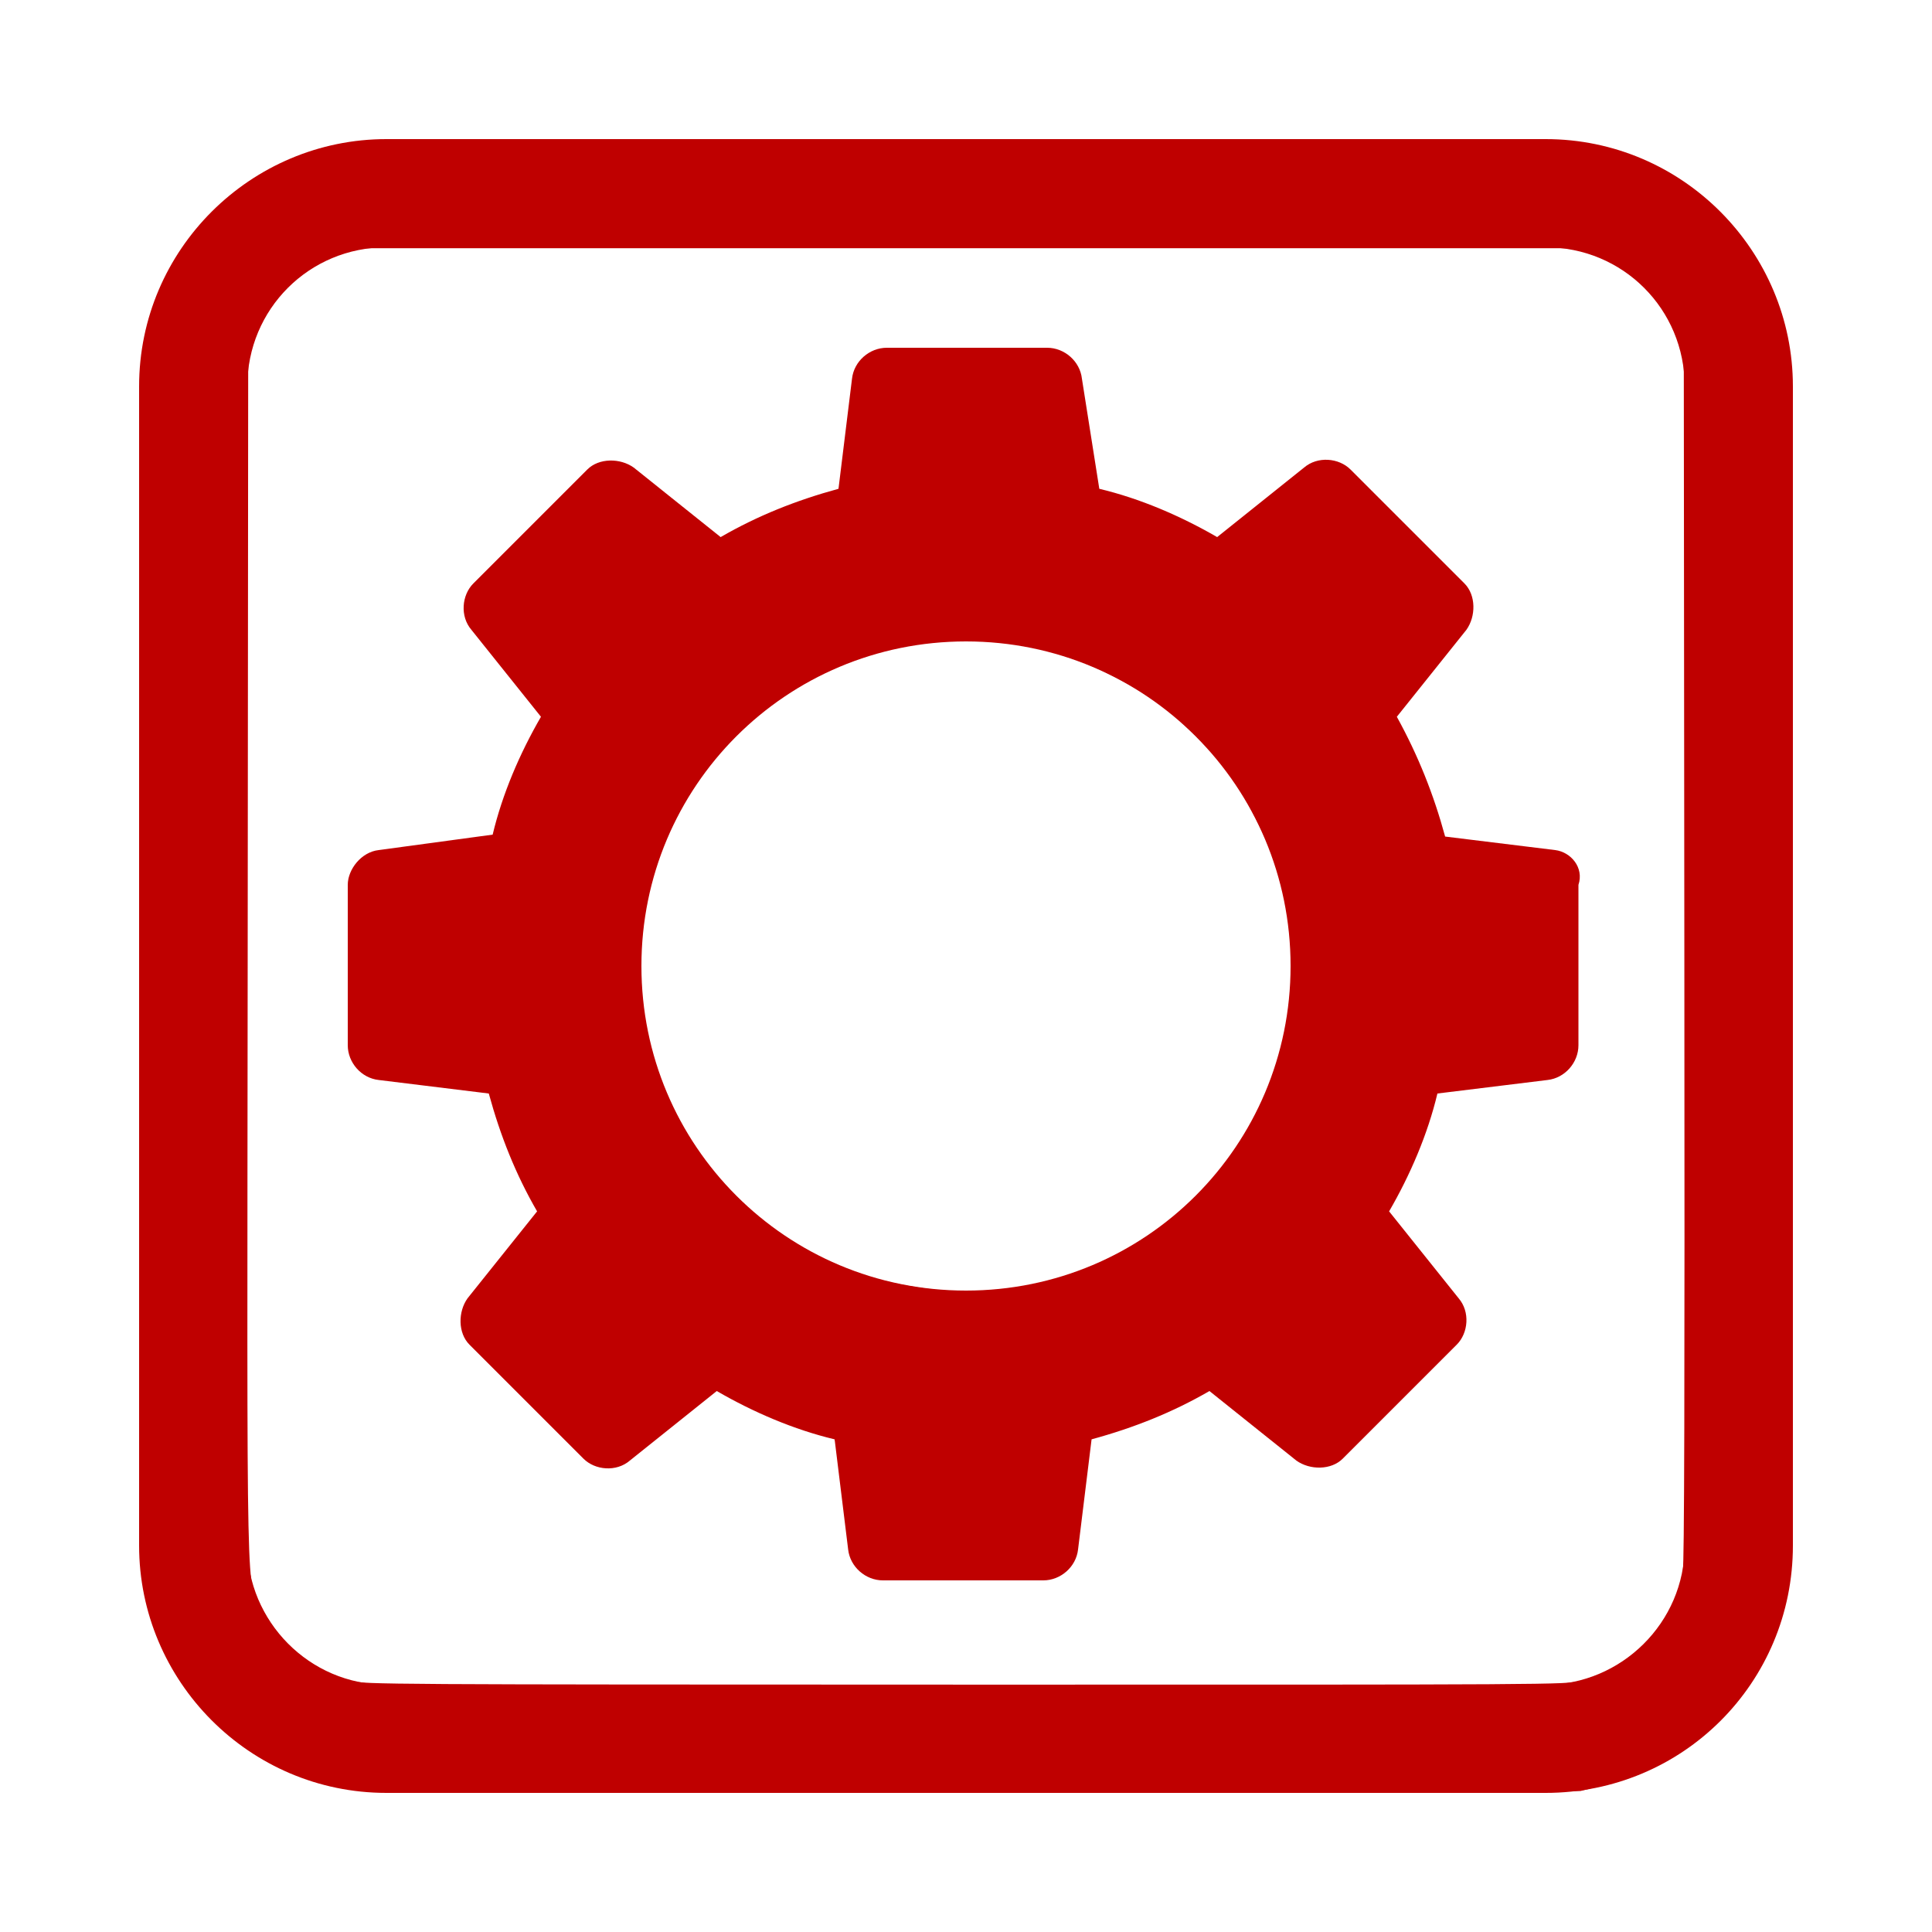 <?xml version="1.0" encoding="UTF-8" standalone="no"?>
<svg
   xmlns:dc="http://purl.org/dc/elements/1.1/"
   xmlns:cc="http://creativecommons.org/ns#"
   xmlns:rdf="http://www.w3.org/1999/02/22-rdf-syntax-ns#"
   xmlns:svg="http://www.w3.org/2000/svg"
   xmlns="http://www.w3.org/2000/svg"
   xmlns:sodipodi="http://sodipodi.sourceforge.net/DTD/sodipodi-0.dtd"
   xmlns:inkscape="http://www.inkscape.org/namespaces/inkscape"
   inkscape:version="1.0 (4035a4fb49, 2020-05-01)"
   sodipodi:docname="notification_preferences.svg"
   xml:space="preserve"
   style="enable-background:new 0 0 100 100;"
   viewBox="0 0 100 100"
   y="0px"
   x="0px"
   id="minimalize_window"
   version="1.1"><defs
   id="defs15" /><sodipodi:namedview
   inkscape:current-layer="minimalize_window"
   inkscape:window-maximized="1"
   inkscape:window-y="-8"
   inkscape:window-x="-8"
   inkscape:cy="50"
   inkscape:cx="50"
   inkscape:zoom="10.08"
   showgrid="false"
   id="namedview13"
   inkscape:window-height="1377"
   inkscape:window-width="2560"
   inkscape:pageshadow="2"
   inkscape:pageopacity="0"
   guidetolerance="10"
   gridtolerance="10"
   objecttolerance="10"
   borderopacity="1"
   bordercolor="#666666"
   pagecolor="#ffffff" />
<style
   id="style2"
   type="text/css">
	.st0{fill:#bf0000;}
</style>
<g
   id="g6">
	<path
   id="path4"
   d="M80,92.8H20c-7.1,0-12.8-5.8-12.8-12.8V20c0-7.1,5.8-12.8,12.8-12.8h60c7.1,0,12.8,5.8,12.8,12.8v60   C92.8,87.1,87.1,92.8,80,92.8z M20,12.8c-4,0-7.2,3.2-7.2,7.2v60c0,3.9,3.2,7.2,7.2,7.2h60c3.9,0,7.2-3.2,7.2-7.2V20   c0-4-3.2-7.2-7.2-7.2H20z"
   class="st0" />
</g>
<g
   id="g10">
	<path
   id="path8"
   d="M80.5,44l-5.7-0.7c-0.6-2.2-1.4-4.2-2.5-6.2l3.6-4.5c0.5-0.7,0.5-1.8-0.1-2.4l-5.9-5.9   c-0.6-0.6-1.7-0.7-2.4-0.1l-4.5,3.6c-1.9-1.1-4-2-6.1-2.5L56,19.6c-0.1-0.9-0.9-1.6-1.8-1.6h-8.3c-0.9,0-1.7,0.7-1.8,1.6l-0.7,5.7   c-2.2,0.6-4.2,1.4-6.1,2.5l-4.5-3.6c-0.7-0.5-1.8-0.5-2.4,0.1l-5.9,5.9c-0.6,0.6-0.7,1.7-0.1,2.4l3.6,4.5c-1.1,1.9-2,4-2.5,6.1   L19.6,44C18.7,44.1,18,45,18,45.8v8.3c0,0.9,0.7,1.7,1.6,1.8l5.7,0.7c0.6,2.2,1.4,4.2,2.5,6.1l-3.6,4.5c-0.5,0.7-0.5,1.8,0.1,2.4   l5.9,5.9c0.6,0.6,1.7,0.7,2.4,0.1l4.5-3.6c1.9,1.1,4,2,6.1,2.5l0.7,5.7c0.1,0.9,0.9,1.6,1.8,1.6h8.3c0.9,0,1.7-0.7,1.8-1.6l0.7-5.7   c2.2-0.6,4.2-1.4,6.1-2.5l4.5,3.6c0.7,0.5,1.8,0.5,2.4-0.1l5.9-5.9c0.6-0.6,0.7-1.7,0.1-2.4l-3.6-4.5c1.1-1.9,2-4,2.5-6.1l5.7-0.7   c0.9-0.1,1.6-0.9,1.6-1.8v-8.3C82,44.9,81.3,44.1,80.5,44z M50,66.8c-9.3,0-16.8-7.5-16.8-16.8S40.7,33.2,50,33.2   S66.8,40.7,66.8,50S59.3,66.8,50,66.8z"
   class="st0" />
</g>
<path
   id="path19"
   d="M 18.75,92.696 C 16.847,92.418 15.645,92.057 14.248,91.343 10.768,89.563 8.34,86.371 7.477,82.44 7.298,81.627 7.292,80.477 7.292,50 c 0,-30.186 0.008,-31.634 0.181,-32.417 C 8.613,12.398 12.392,8.612 17.56,7.477 18.373,7.298 19.523,7.292 50,7.292 c 30.186,0 31.634,0.008 32.417,0.181 3.233,0.711 5.95,2.443 7.827,4.987 1.078,1.461 1.918,3.361 2.287,5.173 0.168,0.825 0.177,2.515 0.177,32.418 0,30.365 -0.007,31.579 -0.184,32.386 -0.593,2.698 -1.665,4.688 -3.533,6.556 -1.821,1.821 -3.64,2.823 -6.352,3.501 l -0.843,0.211 -31.399,0.015 C 33.127,92.726 18.886,92.716 18.75,92.696 Z m 63.033,-5.689 c 2.67,-0.683 4.815,-2.946 5.316,-5.608 0.082,-0.436 0.104,-8.923 0.083,-31.746 L 87.153,18.502 86.882,17.708 C 86.497,16.575 85.973,15.736 85.118,14.882 84.264,14.027 83.425,13.503 82.292,13.118 L 81.498,12.847 H 50 18.502 l -0.794,0.27 c -1.133,0.386 -1.972,0.91 -2.827,1.764 -0.855,0.855 -1.378,1.694 -1.764,2.827 l -0.27,0.794 -0.027,31.2 c -0.031,35.009 -0.098,31.873 0.724,33.513 0.958,1.911 2.605,3.255 4.643,3.789 0.69,0.181 1.692,0.187 31.773,0.192 30.579,0.005 31.072,0.002 31.824,-0.19 z"
   style="fill:#bf0000;stroke-width:0.099" /><path
   id="path21"
   d="m 44.979,81.556 c -0.225,-0.102 -0.533,-0.349 -0.685,-0.548 -0.26,-0.341 -0.296,-0.518 -0.598,-2.913 -0.177,-1.402 -0.352,-2.807 -0.389,-3.12 -0.05,-0.422 -0.108,-0.57 -0.222,-0.57 -0.427,0 -3.13,-1.019 -4.485,-1.692 l -1.536,-0.762 -2.218,1.779 c -1.22,0.978 -2.378,1.873 -2.575,1.989 -0.426,0.251 -1.144,0.271 -1.574,0.043 -0.427,-0.226 -6.563,-6.418 -6.685,-6.746 -0.157,-0.422 -0.125,-1.076 0.072,-1.461 0.097,-0.189 0.985,-1.353 1.975,-2.586 l 1.799,-2.243 -0.575,-1.13 c -0.663,-1.303 -1.372,-3.061 -1.697,-4.206 -0.124,-0.437 -0.23,-0.803 -0.236,-0.814 -0.006,-0.011 -1.326,-0.18 -2.934,-0.376 -1.608,-0.195 -3.047,-0.404 -3.2,-0.465 -0.432,-0.17 -0.753,-0.463 -0.966,-0.881 -0.186,-0.365 -0.196,-0.601 -0.196,-4.886 v -4.502 l 0.231,-0.437 c 0.436,-0.826 0.687,-0.909 4.18,-1.375 1.689,-0.226 3.076,-0.419 3.081,-0.431 0.005,-0.011 0.115,-0.4 0.245,-0.864 0.344,-1.226 0.908,-2.626 1.629,-4.042 l 0.633,-1.244 -1.914,-2.392 c -1.867,-2.332 -2.23,-2.913 -2.093,-3.348 0.023,-0.074 0.071,-0.269 0.107,-0.432 0.047,-0.218 0.921,-1.159 3.257,-3.508 1.772,-1.782 3.335,-3.271 3.512,-3.348 0.438,-0.19 1.108,-0.173 1.52,0.037 0.189,0.097 1.353,0.985 2.586,1.975 l 2.243,1.799 1.151,-0.588 c 1.264,-0.646 2.954,-1.324 4.185,-1.679 0.437,-0.126 0.803,-0.234 0.814,-0.24 0.011,-0.006 0.18,-1.327 0.376,-2.934 0.195,-1.608 0.404,-3.047 0.465,-3.2 0.17,-0.432 0.463,-0.753 0.881,-0.966 0.365,-0.186 0.601,-0.196 4.905,-0.196 4.305,0 4.54,0.009 4.905,0.196 0.418,0.213 0.712,0.535 0.88,0.966 0.059,0.152 0.313,1.592 0.564,3.2 0.251,1.608 0.465,2.928 0.476,2.935 0.011,0.006 0.332,0.092 0.714,0.191 1.067,0.277 2.798,0.971 4.182,1.676 l 1.252,0.638 2.392,-1.914 c 2.612,-2.091 2.874,-2.236 3.657,-2.03 0.367,0.097 0.84,0.527 3.632,3.302 1.783,1.773 3.271,3.333 3.348,3.511 0.19,0.438 0.173,1.108 -0.037,1.52 -0.097,0.189 -0.984,1.351 -1.971,2.582 l -1.796,2.238 0.535,1.085 c 0.645,1.31 1.426,3.276 1.731,4.359 0.123,0.437 0.228,0.802 0.233,0.812 0.005,0.01 1.359,0.185 3.009,0.388 3.155,0.389 3.405,0.454 3.747,0.976 0.148,0.226 0.163,0.724 0.149,4.98 -0.016,5.04 -0.025,5.134 -0.512,5.652 -0.38,0.405 -0.91,0.527 -3.819,0.879 -1.588,0.192 -2.916,0.35 -2.951,0.35 -0.036,0 -0.065,0.073 -0.065,0.162 0,0.433 -1.014,3.126 -1.691,4.492 l -0.761,1.535 1.91,2.387 c 1.863,2.327 2.226,2.908 2.089,3.343 -0.023,0.074 -0.071,0.269 -0.107,0.432 -0.047,0.218 -0.921,1.159 -3.257,3.508 -1.772,1.782 -3.335,3.271 -3.512,3.348 -0.438,0.19 -1.108,0.173 -1.52,-0.037 -0.189,-0.097 -1.353,-0.985 -2.586,-1.975 l -2.243,-1.799 -1.13,0.575 c -1.303,0.663 -3.061,1.372 -4.206,1.697 -0.437,0.124 -0.803,0.23 -0.814,0.236 -0.011,0.006 -0.18,1.326 -0.375,2.934 -0.357,2.945 -0.478,3.474 -0.884,3.855 -0.528,0.496 -0.637,0.506 -5.39,0.504 -4.125,-0.002 -4.472,-0.015 -4.851,-0.188 z m 6.623,-14.795 c 2.139,-0.217 3.933,-0.721 5.798,-1.629 7.587,-3.695 11.238,-12.43 8.574,-20.516 -0.413,-1.255 -1.457,-3.303 -2.261,-4.436 -0.855,-1.206 -2.687,-3.038 -3.893,-3.893 -1.133,-0.804 -3.182,-1.847 -4.436,-2.261 -4.232,-1.394 -8.812,-1.093 -12.783,0.842 -7.586,3.695 -11.247,12.455 -8.572,20.516 1.287,3.879 4.151,7.334 7.715,9.309 2.191,1.214 4.04,1.77 7.016,2.109 0.66,0.075 1.87,0.058 2.842,-0.04 z"
   style="fill:#bf0000;stroke-width:0.099" /></svg>
